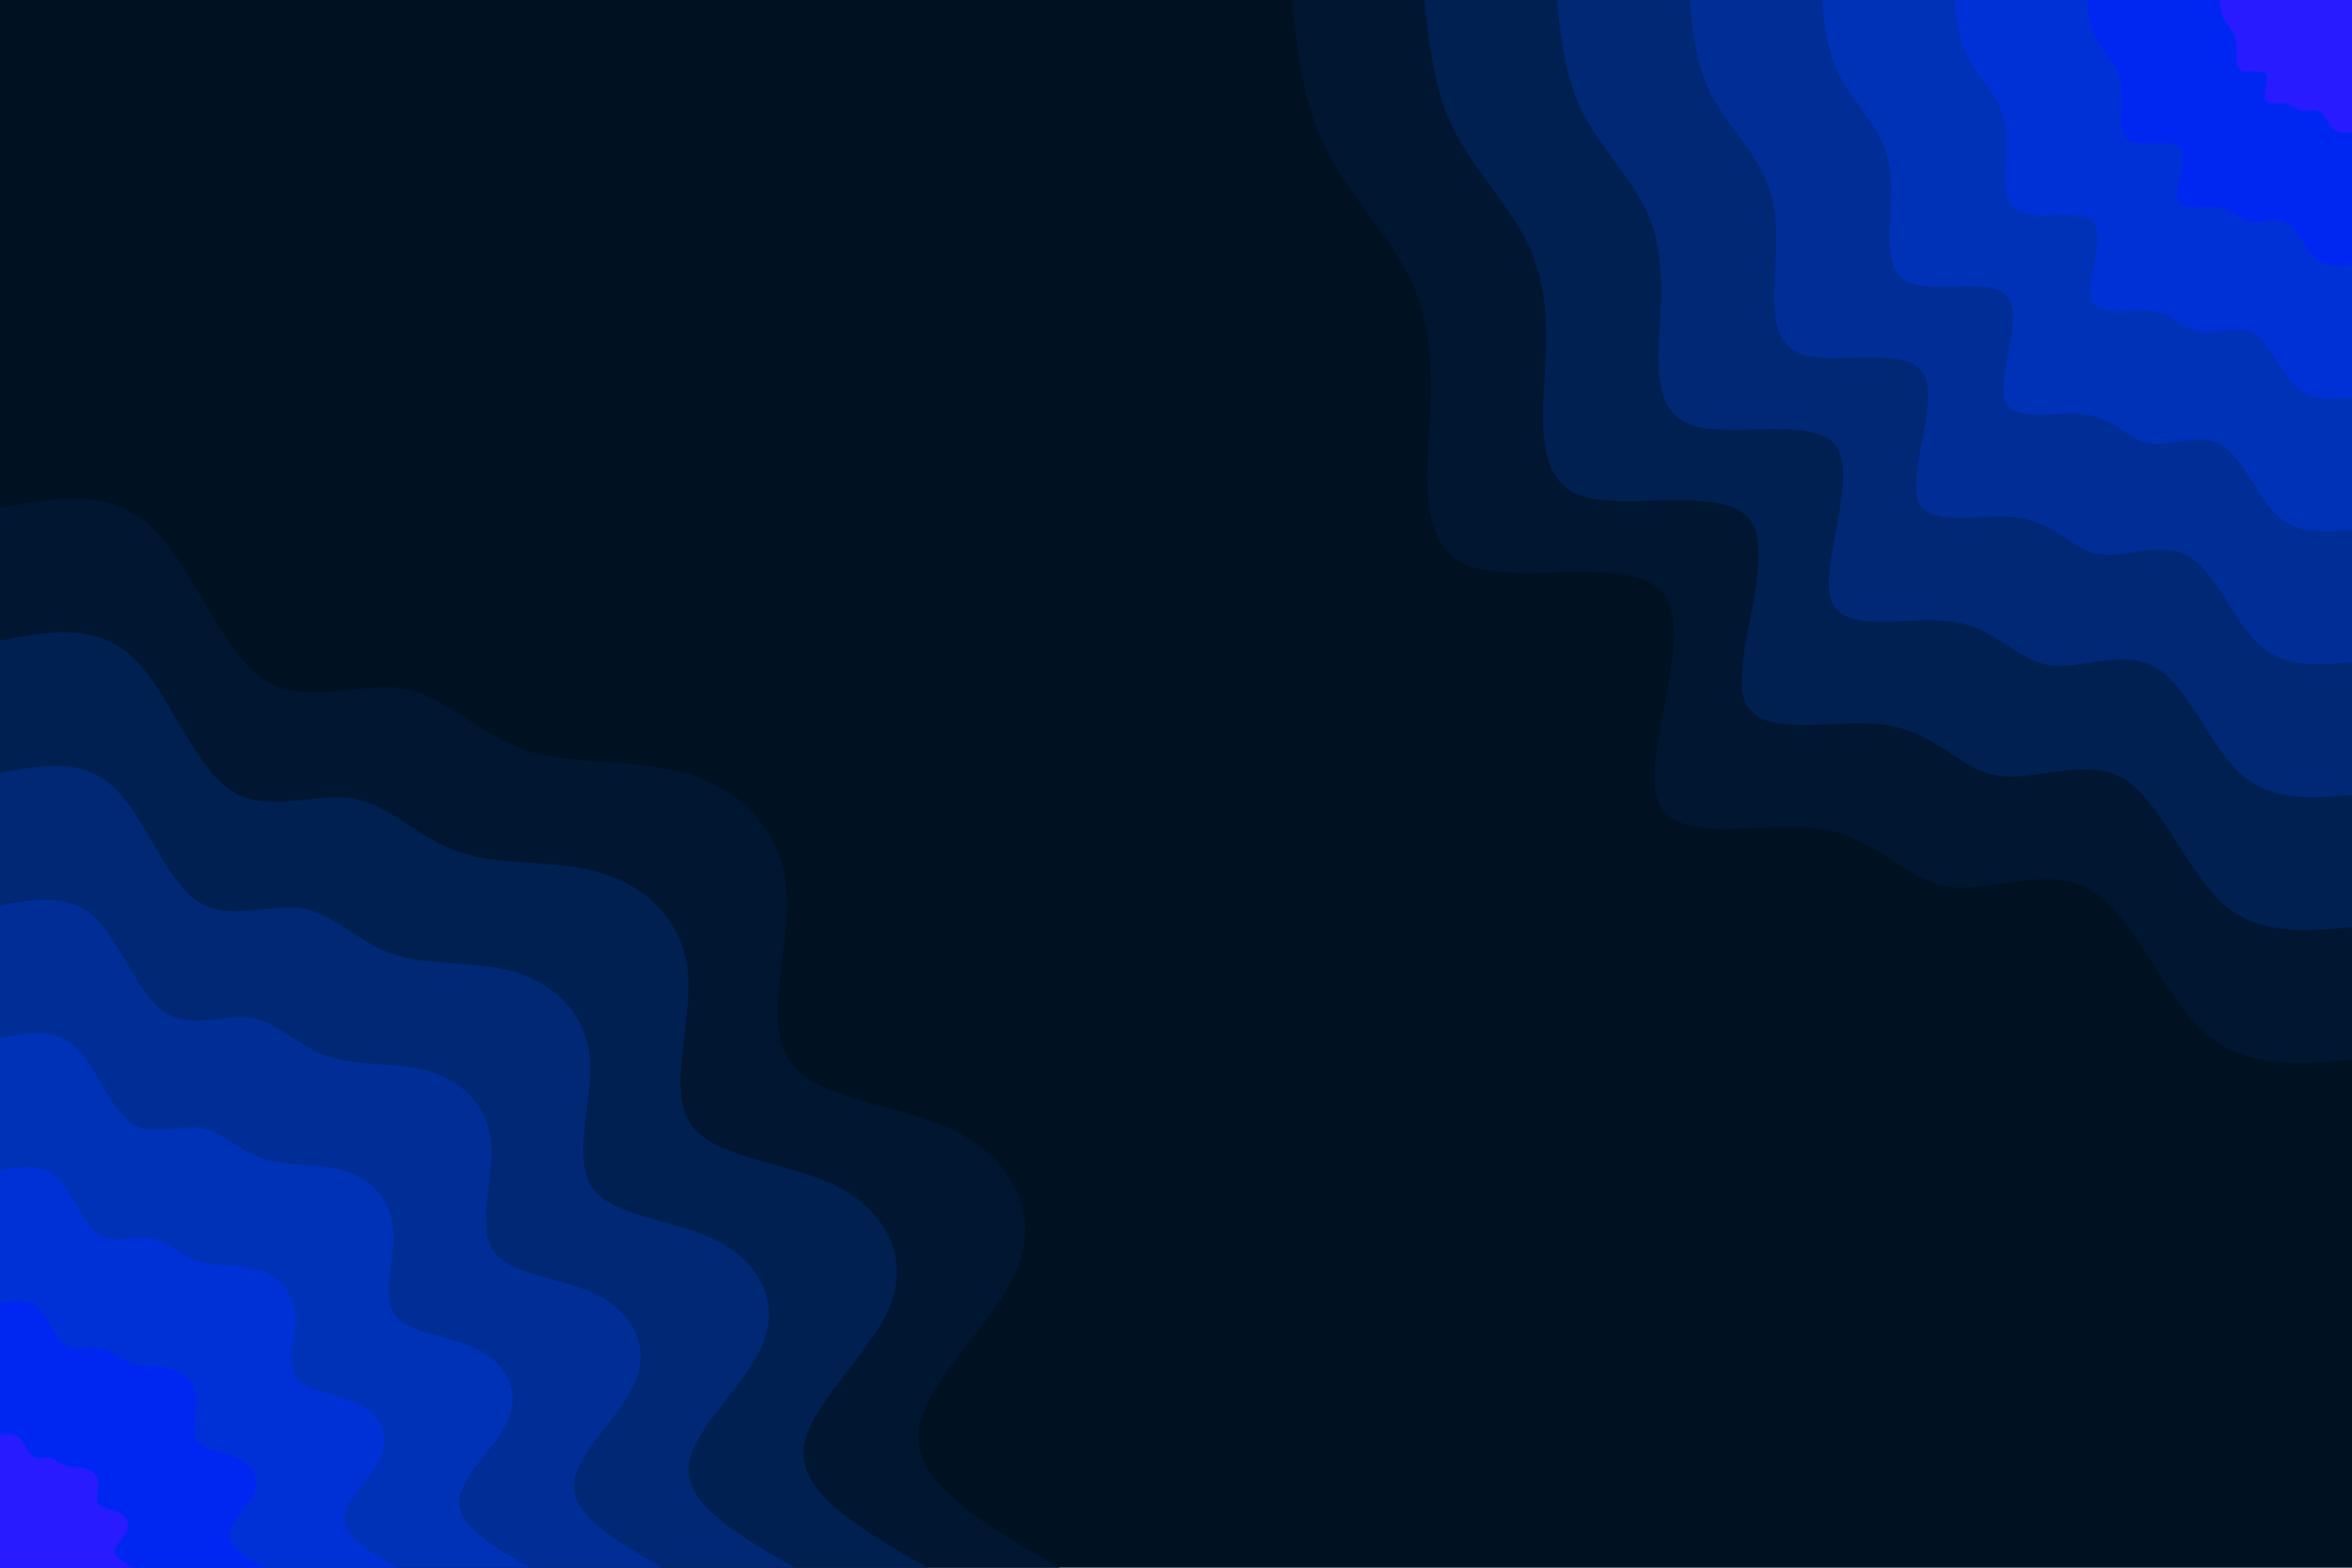 <svg id="visual" viewBox="0 0 900 600" width="900" height="600" xmlns="http://www.w3.org/2000/svg" xmlns:xlink="http://www.w3.org/1999/xlink" version="1.1"><rect x="0" y="0" width="900" height="600" fill="#001122"></rect><defs><linearGradient id="grad1_0" x1="33.3%" y1="0%" x2="100%" y2="100%"><stop offset="20%" stop-color="#291bff" stop-opacity="1"></stop><stop offset="80%" stop-color="#291bff" stop-opacity="1"></stop></linearGradient></defs><defs><linearGradient id="grad1_1" x1="33.3%" y1="0%" x2="100%" y2="100%"><stop offset="20%" stop-color="#291bff" stop-opacity="1"></stop><stop offset="80%" stop-color="#002de4" stop-opacity="1"></stop></linearGradient></defs><defs><linearGradient id="grad1_2" x1="33.3%" y1="0%" x2="100%" y2="100%"><stop offset="20%" stop-color="#0032c7" stop-opacity="1"></stop><stop offset="80%" stop-color="#002de4" stop-opacity="1"></stop></linearGradient></defs><defs><linearGradient id="grad1_3" x1="33.3%" y1="0%" x2="100%" y2="100%"><stop offset="20%" stop-color="#0032c7" stop-opacity="1"></stop><stop offset="80%" stop-color="#0030a6" stop-opacity="1"></stop></linearGradient></defs><defs><linearGradient id="grad1_4" x1="33.3%" y1="0%" x2="100%" y2="100%"><stop offset="20%" stop-color="#002b85" stop-opacity="1"></stop><stop offset="80%" stop-color="#0030a6" stop-opacity="1"></stop></linearGradient></defs><defs><linearGradient id="grad1_5" x1="33.3%" y1="0%" x2="100%" y2="100%"><stop offset="20%" stop-color="#002b85" stop-opacity="1"></stop><stop offset="80%" stop-color="#002463" stop-opacity="1"></stop></linearGradient></defs><defs><linearGradient id="grad1_6" x1="33.3%" y1="0%" x2="100%" y2="100%"><stop offset="20%" stop-color="#001b41" stop-opacity="1"></stop><stop offset="80%" stop-color="#002463" stop-opacity="1"></stop></linearGradient></defs><defs><linearGradient id="grad1_7" x1="33.3%" y1="0%" x2="100%" y2="100%"><stop offset="20%" stop-color="#001b41" stop-opacity="1"></stop><stop offset="80%" stop-color="#001122" stop-opacity="1"></stop></linearGradient></defs><defs><linearGradient id="grad2_0" x1="0%" y1="0%" x2="66.7%" y2="100%"><stop offset="20%" stop-color="#291bff" stop-opacity="1"></stop><stop offset="80%" stop-color="#291bff" stop-opacity="1"></stop></linearGradient></defs><defs><linearGradient id="grad2_1" x1="0%" y1="0%" x2="66.7%" y2="100%"><stop offset="20%" stop-color="#002de4" stop-opacity="1"></stop><stop offset="80%" stop-color="#291bff" stop-opacity="1"></stop></linearGradient></defs><defs><linearGradient id="grad2_2" x1="0%" y1="0%" x2="66.7%" y2="100%"><stop offset="20%" stop-color="#002de4" stop-opacity="1"></stop><stop offset="80%" stop-color="#0032c7" stop-opacity="1"></stop></linearGradient></defs><defs><linearGradient id="grad2_3" x1="0%" y1="0%" x2="66.7%" y2="100%"><stop offset="20%" stop-color="#0030a6" stop-opacity="1"></stop><stop offset="80%" stop-color="#0032c7" stop-opacity="1"></stop></linearGradient></defs><defs><linearGradient id="grad2_4" x1="0%" y1="0%" x2="66.7%" y2="100%"><stop offset="20%" stop-color="#0030a6" stop-opacity="1"></stop><stop offset="80%" stop-color="#002b85" stop-opacity="1"></stop></linearGradient></defs><defs><linearGradient id="grad2_5" x1="0%" y1="0%" x2="66.7%" y2="100%"><stop offset="20%" stop-color="#002463" stop-opacity="1"></stop><stop offset="80%" stop-color="#002b85" stop-opacity="1"></stop></linearGradient></defs><defs><linearGradient id="grad2_6" x1="0%" y1="0%" x2="66.7%" y2="100%"><stop offset="20%" stop-color="#002463" stop-opacity="1"></stop><stop offset="80%" stop-color="#001b41" stop-opacity="1"></stop></linearGradient></defs><defs><linearGradient id="grad2_7" x1="0%" y1="0%" x2="66.7%" y2="100%"><stop offset="20%" stop-color="#001122" stop-opacity="1"></stop><stop offset="80%" stop-color="#001b41" stop-opacity="1"></stop></linearGradient></defs><g transform="translate(900, 0)"><path d="M0 405.6C-20.5 407.4 -41 409.2 -56.8 394.9C-72.5 380.7 -83.5 350.3 -100 340.6C-116.5 330.9 -138.6 342 -154.9 339.3C-171.3 336.6 -181.9 320.3 -203.8 317.2C-225.8 314 -259.2 324 -265.6 306.6C-272.1 289.1 -251.7 244.2 -263 227.9C-274.3 211.6 -317.4 223.9 -337.3 216.8C-357.3 209.7 -354.1 183 -352.9 161.2C-351.8 139.3 -352.6 122.3 -360.8 105.9C-368.9 89.6 -384.3 74 -393 56.5C-401.6 39 -403.6 19.5 -405.6 0L0 0Z" fill="#001631"></path><path d="M0 354.9C-18 356.5 -35.9 358.1 -49.7 345.6C-63.5 333.1 -73.1 306.5 -87.5 298C-102 289.6 -121.3 299.2 -135.6 296.9C-149.9 294.6 -159.1 280.3 -178.3 277.5C-197.6 274.7 -226.8 283.5 -232.4 268.2C-238.1 253 -220.2 213.7 -230.1 199.4C-240 185.2 -277.7 195.9 -295.2 189.7C-312.6 183.4 -309.8 160.2 -308.8 141C-307.8 121.9 -308.6 107 -315.7 92.7C-322.8 78.4 -336.2 64.8 -343.8 49.4C-351.4 34.1 -353.2 17 -354.9 0L0 0Z" fill="#002052"></path><path d="M0 304.2C-15.4 305.6 -30.8 306.9 -42.6 296.2C-54.4 285.5 -62.6 262.7 -75 255.5C-87.4 248.2 -104 256.5 -116.2 254.5C-128.5 252.5 -136.4 240.2 -152.9 237.9C-169.3 235.5 -194.4 243 -199.2 229.9C-204.1 216.8 -188.8 183.1 -197.3 170.9C-205.7 158.7 -238 168 -253 162.6C-268 157.2 -265.6 137.3 -264.7 120.9C-263.8 104.5 -264.5 91.7 -270.6 79.4C-276.7 67.2 -288.2 55.5 -294.7 42.4C-301.2 29.2 -302.7 14.6 -304.2 0L0 0Z" fill="#002874"></path><path d="M0 253.5C-12.8 254.6 -25.7 255.8 -35.5 246.8C-45.3 237.9 -52.2 218.9 -62.5 212.9C-72.8 206.8 -86.6 213.7 -96.8 212.1C-107 210.4 -113.7 200.2 -127.4 198.2C-141.1 196.2 -162 202.5 -166 191.6C-170.1 180.7 -157.3 152.6 -164.4 142.4C-171.5 132.3 -198.4 140 -210.8 135.5C-223.3 131 -221.3 114.4 -220.6 100.7C-219.9 87.1 -220.4 76.4 -225.5 66.2C-230.6 56 -240.2 46.3 -245.6 35.3C-251 24.4 -252.3 12.2 -253.5 0L0 0Z" fill="#002e96"></path><path d="M0 202.8C-10.3 203.7 -20.5 204.6 -28.4 197.5C-36.3 190.3 -41.7 175.1 -50 170.3C-58.3 165.5 -69.3 171 -77.5 169.6C-85.6 168.3 -90.9 160.2 -101.9 158.6C-112.9 157 -129.6 162 -132.8 153.3C-136 144.5 -125.8 122.1 -131.5 113.9C-137.2 105.8 -158.7 112 -168.7 108.4C-178.6 104.8 -177 91.5 -176.5 80.6C-175.9 69.7 -176.3 61.1 -180.4 53C-184.4 44.8 -192.1 37 -196.5 28.2C-200.8 19.5 -201.8 9.7 -202.8 0L0 0Z" fill="#0032b7"></path><path d="M0 152.1C-7.7 152.8 -15.4 153.5 -21.3 148.1C-27.2 142.7 -31.3 131.4 -37.5 127.7C-43.7 124.1 -52 128.2 -58.1 127.2C-64.2 126.2 -68.2 120.1 -76.4 118.9C-84.7 117.7 -97.2 121.5 -99.6 115C-102 108.4 -94.4 91.6 -98.6 85.5C-102.9 79.4 -119 84 -126.5 81.3C-134 78.6 -132.8 68.6 -132.4 60.4C-131.9 52.2 -132.2 45.8 -135.3 39.7C-138.3 33.6 -144.1 27.8 -147.4 21.2C-150.6 14.6 -151.4 7.3 -152.1 0L0 0Z" fill="#0031d6"></path><path d="M0 101.4C-5.1 101.9 -10.3 102.3 -14.2 98.7C-18.1 95.2 -20.9 87.6 -25 85.2C-29.1 82.7 -34.7 85.5 -38.7 84.8C-42.8 84.2 -45.5 80.1 -51 79.3C-56.4 78.5 -64.8 81 -66.4 76.6C-68 72.3 -62.9 61 -65.8 57C-68.6 52.9 -79.3 56 -84.3 54.2C-89.3 52.4 -88.5 45.8 -88.2 40.3C-87.9 34.8 -88.2 30.6 -90.2 26.5C-92.2 22.4 -96.1 18.5 -98.2 14.1C-100.4 9.7 -100.9 4.9 -101.4 0L0 0Z" fill="#0027f2"></path><path d="M0 50.7C-2.6 50.9 -5.1 51.2 -7.1 49.4C-9.1 47.6 -10.4 43.8 -12.5 42.6C-14.6 41.4 -17.3 42.7 -19.4 42.4C-21.4 42.1 -22.7 40 -25.5 39.6C-28.2 39.2 -32.4 40.5 -33.2 38.3C-34 36.1 -31.5 30.5 -32.9 28.5C-34.3 26.5 -39.7 28 -42.2 27.1C-44.7 26.2 -44.3 22.9 -44.1 20.1C-44 17.4 -44.1 15.3 -45.1 13.2C-46.1 11.2 -48 9.3 -49.1 7.1C-50.2 4.9 -50.5 2.4 -50.7 0L0 0Z" fill="#291bff"></path></g><g transform="translate(0, 600)"><path d="M0 -405.6C20.8 -409.4 41.5 -413.3 57.4 -398.9C73.2 -384.5 84.1 -352 100 -340.6C116 -329.3 137 -339.1 153.7 -336.6C170.4 -334 182.9 -319 201.1 -312.9C219.4 -306.9 243.4 -309.8 263.3 -303.8C283.1 -297.8 298.6 -282.8 300.8 -260.6C302.9 -238.5 291.7 -209.3 302 -194.1C312.3 -178.9 344.3 -177.7 365.7 -167C387.1 -156.2 398 -135.9 389.2 -114.3C380.4 -92.7 351.9 -69.8 351.4 -50.5C350.8 -31.3 378.2 -15.6 405.6 0L0 0Z" fill="#001631"></path><path d="M0 -354.9C18.2 -358.3 36.3 -361.6 50.2 -349C64 -336.5 73.6 -308 87.5 -298C101.5 -288.1 119.9 -296.7 134.5 -294.5C149.1 -292.2 160 -279.1 176 -273.8C191.9 -268.5 213 -271.1 230.3 -265.8C247.7 -260.6 261.3 -247.4 263.2 -228.1C265.1 -208.7 255.2 -183.1 264.3 -169.8C273.3 -156.5 301.2 -155.5 320 -146.1C338.7 -136.7 348.2 -118.9 340.5 -100C332.9 -81.1 307.9 -61.1 307.5 -44.2C307 -27.4 331 -13.7 354.9 0L0 0Z" fill="#002052"></path><path d="M0 -304.2C15.6 -307.1 31.1 -310 43 -299.2C54.9 -288.4 63 -264 75 -255.5C87 -247 102.7 -254.4 115.3 -252.4C127.8 -250.5 137.1 -239.2 150.8 -234.7C164.5 -230.2 182.6 -232.4 197.4 -227.9C212.3 -223.3 224 -212.1 225.6 -195.5C227.2 -178.9 218.8 -157 226.5 -145.6C234.3 -134.2 258.2 -133.3 274.3 -125.2C290.3 -117.2 298.5 -101.9 291.9 -85.7C285.3 -69.5 263.9 -52.3 263.5 -37.9C263.1 -23.4 283.7 -11.7 304.2 0L0 0Z" fill="#002874"></path><path d="M0 -253.5C13 -255.9 26 -258.3 35.8 -249.3C45.7 -240.3 52.5 -220 62.5 -212.9C72.5 -205.8 85.6 -212 96.1 -210.4C106.5 -208.7 114.3 -199.4 125.7 -195.6C137.1 -191.8 152.1 -193.7 164.5 -189.9C176.9 -186.1 186.6 -176.7 188 -162.9C189.3 -149.1 182.3 -130.8 188.8 -121.3C195.2 -111.8 215.2 -111.1 228.5 -104.4C241.9 -97.7 248.7 -84.9 243.2 -71.4C237.8 -57.9 220 -43.6 219.6 -31.6C219.3 -19.5 236.4 -9.8 253.5 0L0 0Z" fill="#002e96"></path><path d="M0 -202.8C10.4 -204.7 20.8 -206.6 28.7 -199.4C36.6 -192.3 42 -176 50 -170.3C58 -164.6 68.5 -169.6 76.9 -168.3C85.2 -167 91.4 -159.5 100.6 -156.5C109.7 -153.5 121.7 -154.9 131.6 -151.9C141.5 -148.9 149.3 -141.4 150.4 -130.3C151.5 -119.3 145.8 -104.6 151 -97C156.2 -89.4 172.1 -88.9 182.8 -83.5C193.5 -78.1 199 -67.9 194.6 -57.1C190.2 -46.3 176 -34.9 175.7 -25.3C175.4 -15.6 189.1 -7.8 202.8 0L0 0Z" fill="#0032b7"></path><path d="M0 -152.1C7.8 -153.5 15.6 -155 21.5 -149.6C27.4 -144.2 31.5 -132 37.5 -127.7C43.5 -123.5 51.4 -127.2 57.6 -126.2C63.9 -125.2 68.6 -119.6 75.4 -117.4C82.3 -115.1 91.3 -116.2 98.7 -113.9C106.2 -111.7 112 -106 112.8 -97.7C113.6 -89.4 109.4 -78.5 113.3 -72.8C117.1 -67.1 129.1 -66.7 137.1 -62.6C145.2 -58.6 149.2 -51 145.9 -42.9C142.7 -34.7 132 -26.2 131.8 -18.9C131.6 -11.7 141.8 -5.9 152.1 0L0 0Z" fill="#0031d6"></path><path d="M0 -101.4C5.2 -102.4 10.4 -103.3 14.3 -99.7C18.3 -96.1 21 -88 25 -85.2C29 -82.3 34.2 -84.8 38.4 -84.1C42.6 -83.5 45.7 -79.7 50.3 -78.2C54.8 -76.7 60.9 -77.5 65.8 -76C70.8 -74.4 74.7 -70.7 75.2 -65.2C75.7 -59.6 72.9 -52.3 75.5 -48.5C78.1 -44.7 86.1 -44.4 91.4 -41.7C96.8 -39.1 99.5 -34 97.3 -28.6C95.1 -23.2 88 -17.4 87.8 -12.6C87.7 -7.8 94.6 -3.9 101.4 0L0 0Z" fill="#0027f2"></path><path d="M0 -50.7C2.6 -51.2 5.2 -51.7 7.2 -49.9C9.1 -48.1 10.5 -44 12.5 -42.6C14.5 -41.2 17.1 -42.4 19.2 -42.1C21.3 -41.7 22.9 -39.9 25.1 -39.1C27.4 -38.4 30.4 -38.7 32.9 -38C35.4 -37.2 37.3 -35.3 37.6 -32.6C37.9 -29.8 36.5 -26.2 37.8 -24.3C39 -22.4 43 -22.2 45.7 -20.9C48.4 -19.5 49.7 -17 48.6 -14.3C47.6 -11.6 44 -8.7 43.9 -6.3C43.9 -3.9 47.3 -2 50.7 0L0 0Z" fill="#291bff"></path></g></svg>